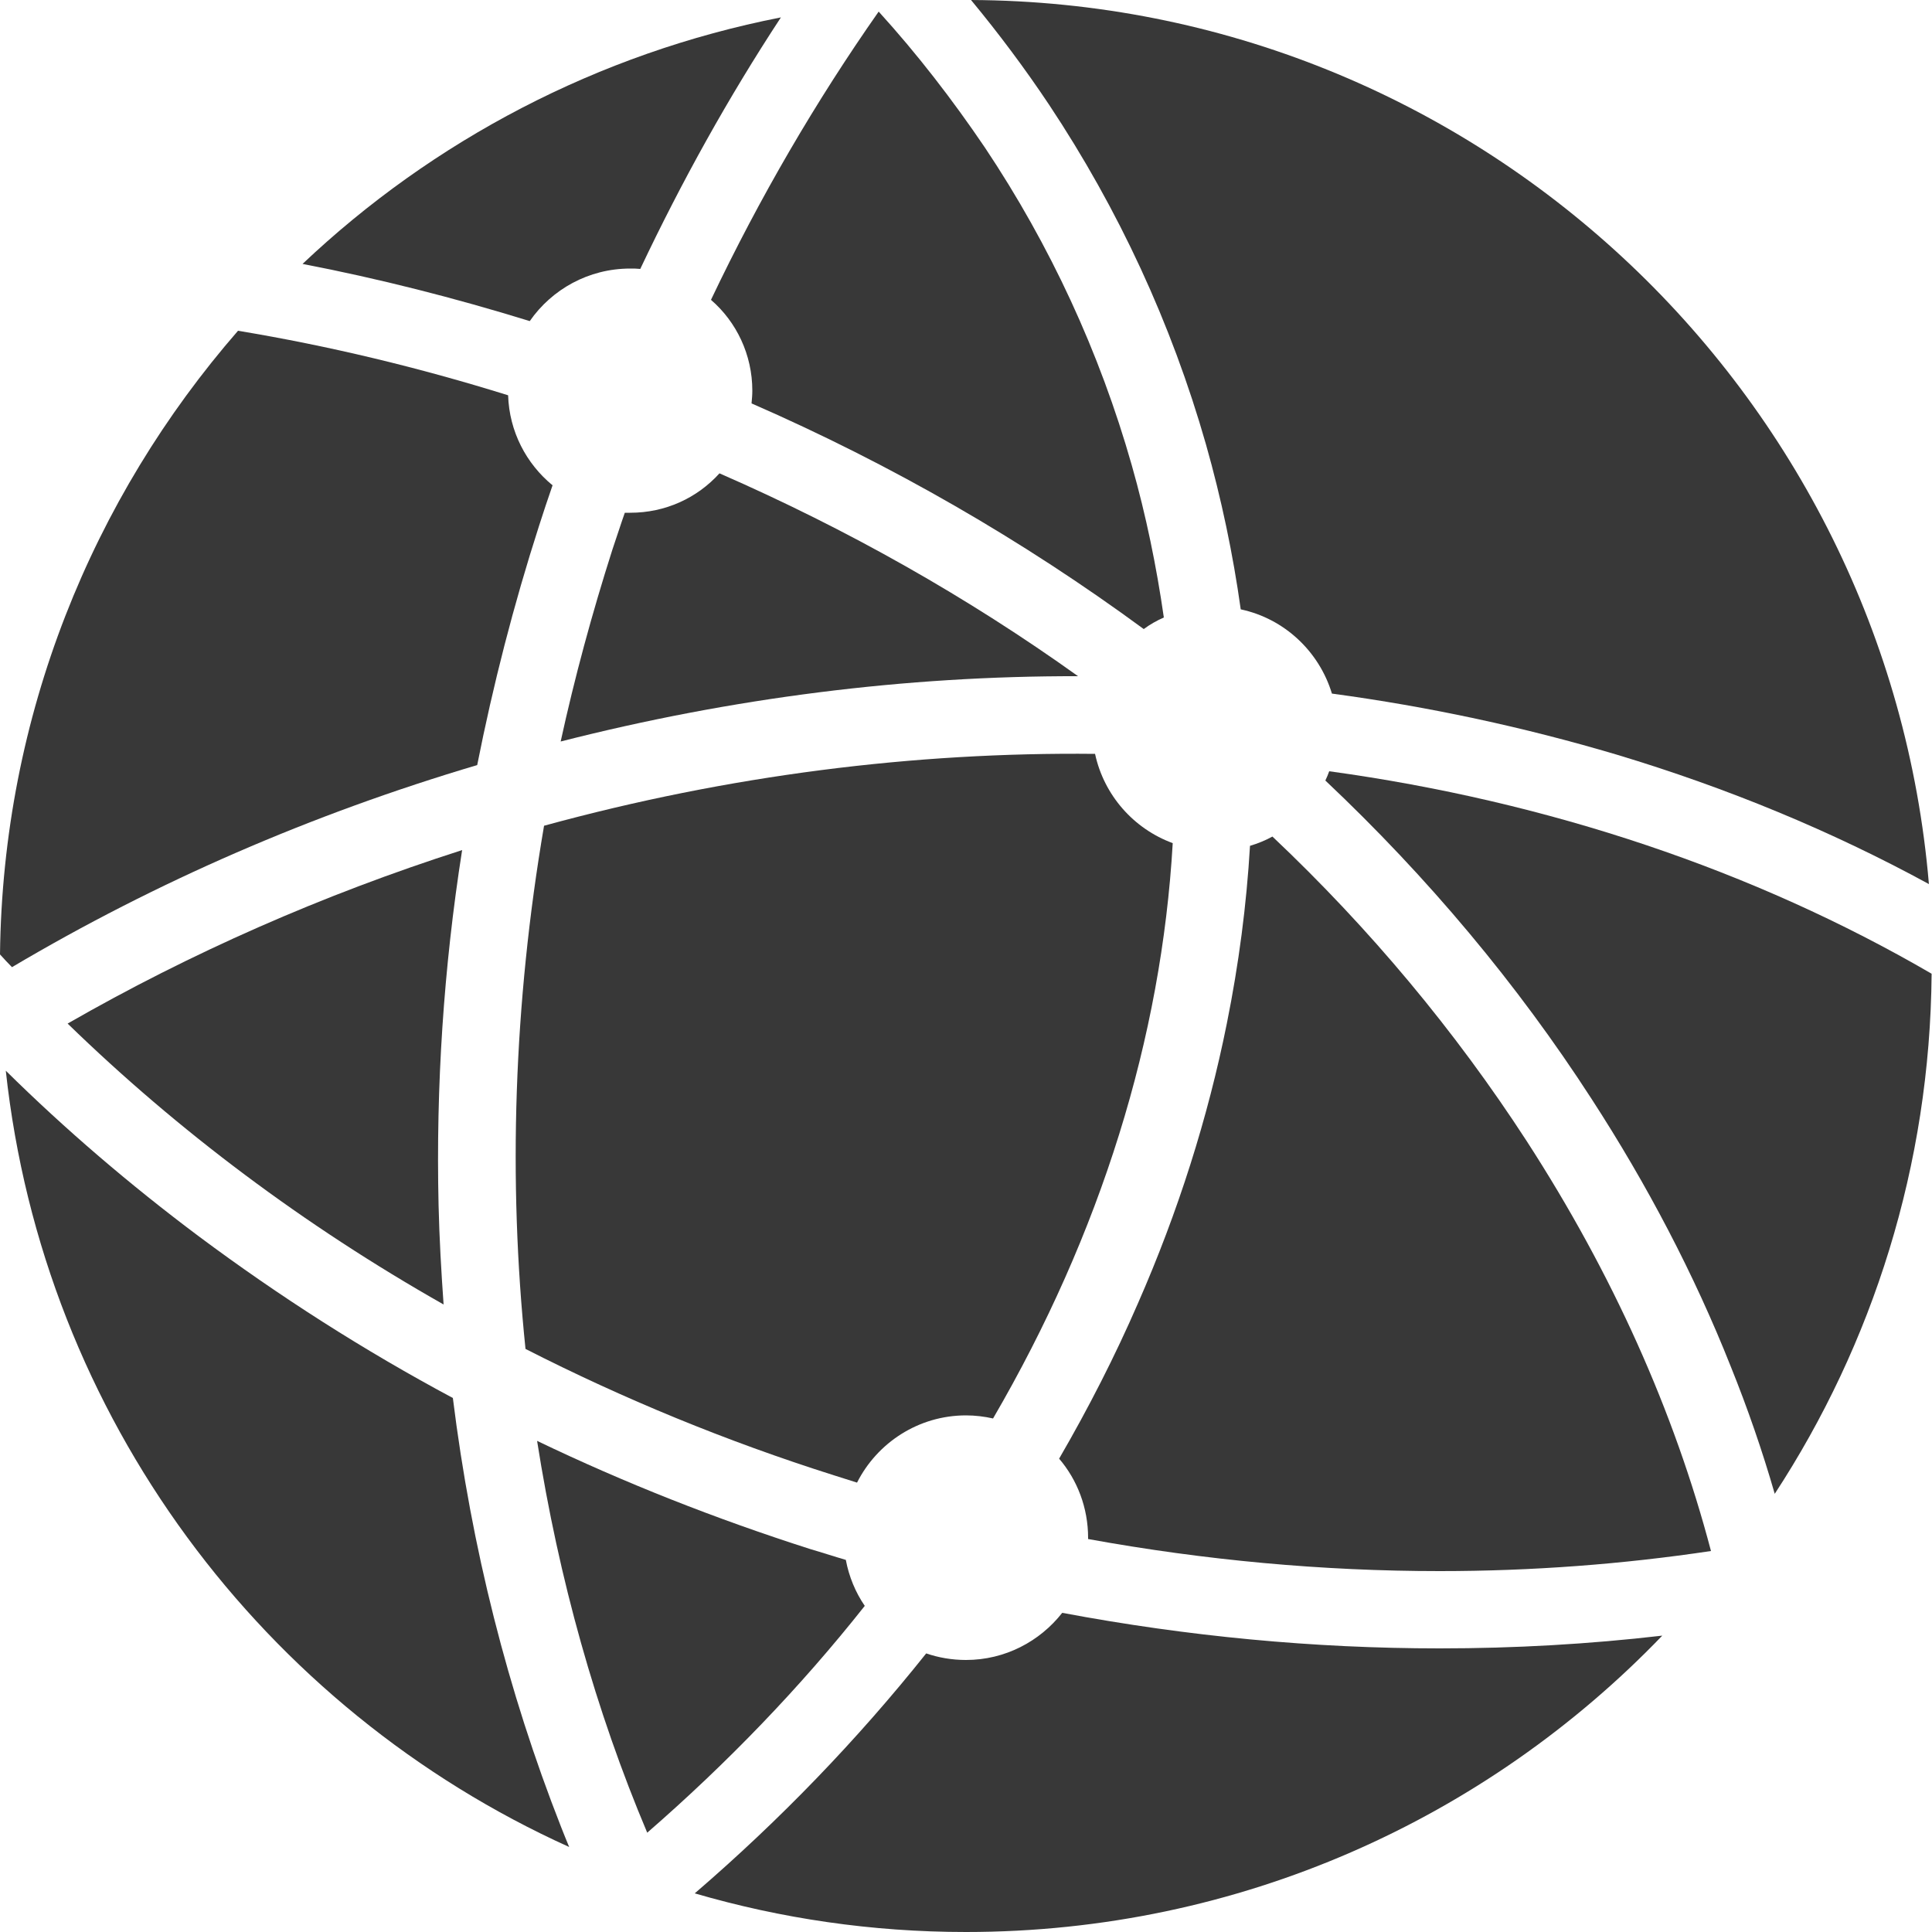 <?xml version="1.0" encoding="utf-8"?>
<!-- Generator: Adobe Illustrator 23.0.2, SVG Export Plug-In . SVG Version: 6.00 Build 0)  -->
<svg version="1.1" id="Layer_1" xmlns="http://www.w3.org/2000/svg" xmlns:xlink="http://www.w3.org/1999/xlink" x="0px" y="0px"
	 viewBox="0 0 500 500" style="enable-background:new 0 0 500 500;" xml:space="preserve">
<style type="text/css">
	.st0{fill:#383838;}
</style>
<g>
	<g>
		<path class="st0" d="M17.5,264.9c28.6,27.8,61.3,52.3,97.3,72.7c-0.6-8.5-1.1-17.1-1.3-25.8c-0.7-30.6,1.3-61.3,6.1-91.8
			C83.4,231.6,49.2,246.7,17.5,264.9z"/>
		<path class="st0" d="M136,349.1c25.3,12.9,52,23.9,79.8,32.7c2,0.6,4,1.3,6,1.9c5.2-10.3,15.9-17.4,28.2-17.4c2.4,0,4.8,0.3,7,0.8
			c27.9-47.9,43.6-98.5,46.5-148.9c-10.1-3.7-17.8-12.4-20.1-23.1c-46.6-0.5-94.8,5.5-142.6,18.6C132.9,259.9,131.5,305.5,136,349.1
			z"/>
		<path class="st0" d="M123.5,198c4.1-20.7,9.4-41.4,16-61.9c1.1-3.5,2.3-7,3.5-10.5c-6.8-5.6-11.2-13.9-11.5-23.3
			c-23.1-7.2-46.4-12.8-69.9-16.7C23.9,128.9,0.7,185.2,0,247c1,1.1,2,2.2,3.1,3.3C40.4,228.2,80.7,210.7,123.5,198z"/>
		<path class="st0" d="M163.1,132.7c-0.5,0-0.9,0-1.4,0c-1.1,3.1-2.1,6.3-3.2,9.5c-5.3,16.6-9.8,33.2-13.4,49.7
			c44.3-11.3,89.3-17,133.9-16.9c-28.5-20.4-59.6-38-92.8-52.5C180.4,128.9,172.2,132.7,163.1,132.7z"/>
		<path class="st0" d="M117.2,361.8c-23-12.3-44.9-26.3-65.7-41.8c-17.9-13.4-34.6-27.7-50-42.9c9.7,89.7,66.8,165.2,145.8,200.9
			c-0.7-1.7-1.4-3.4-2.1-5.2C131.4,437.7,122,400.5,117.2,361.8z"/>
		<path class="st0" d="M344,199.6c-0.3,0.8-0.6,1.6-1,2.4c26.6,25.1,49.7,52.7,68.9,82.4c14.4,22.2,26.6,45.5,36,69.2
			c4.4,10.9,8.2,21.9,11.4,33c25.3-38.7,40.2-84.9,40.6-134.6C454,225.3,400.8,207.4,344,199.6z"/>
		<path class="st0" d="M274.9,417.4c-5.8,7.4-14.8,12.2-24.9,12.2c-3.6,0-7.1-0.6-10.3-1.7C222,450.1,202,470.9,179.8,490
			c22.3,6.5,45.8,10,70.2,10c70.8,0,134.7-29.4,180.2-76.7c-18.9,2.2-38.2,3.3-57.6,3.3C340,426.6,307.4,423.5,274.9,417.4z"/>
		<path class="st0" d="M312.1,115c4,14.1,7,28.4,9,42.7c11.3,2.4,20.3,10.9,23.6,21.8c25.2,3.4,49.8,8.7,73.7,15.8
			c28.6,8.6,55.7,19.8,80.8,33.5C488.4,101.1,381.6,0.6,251.3,0c7.2,8.7,14,17.8,20.2,27.1C289.5,54.2,303.2,83.8,312.1,115z"/>
		<path class="st0" d="M163.1,69.5c0.9,0,1.7,0,2.6,0.1c10.7-22.6,22.8-44.4,36.4-65.1C154.7,13.8,112,36.4,78.3,68.3
			c19.7,3.8,39.4,8.8,58.8,14.8C142.8,74.9,152.3,69.5,163.1,69.5z"/>
		<path class="st0" d="M194.7,101.1c0,1.1-0.1,2.2-0.2,3.3c36.2,15.8,70.2,35.4,101.5,58.4c1.6-1.2,3.4-2.2,5.2-3
			c-1.9-13.2-4.6-26.4-8.3-39.4c-8.3-29.2-21.1-56.9-38-82.2C246.5,25.8,237.4,14,227.4,3c-16.2,23.1-30.8,48.1-43.4,74.6
			C190.6,83.3,194.7,91.8,194.7,101.1z"/>
		<path class="st0" d="M329.3,216.5c-1.8,1-3.8,1.8-5.8,2.4c-0.9,15.3-2.9,30.6-6,46c-4.9,24.4-12.6,48.7-23,72.4
			c-5.9,13.6-12.8,27.1-20.4,40.2c4.7,5.5,7.5,12.7,7.5,20.5c0,0.1,0,0.2,0,0.3c30.3,5.5,60.7,8.3,91,8.3c24,0,47.5-1.8,70.2-5.2
			c-9.5-36.1-25.5-71.8-47.7-106.1C376.6,266.8,354.5,240.3,329.3,216.5z"/>
		<path class="st0" d="M223.8,415.6c-2.4-3.5-4.1-7.6-4.9-11.9c-3.1-0.9-6.1-1.9-9.2-2.8c-24.4-7.8-48-17.1-70.7-28
			c5.6,35.7,15.2,69.9,28.5,101.4C188.2,456.3,207.1,436.7,223.8,415.6z"/>
	</g>
</g>
</svg>
